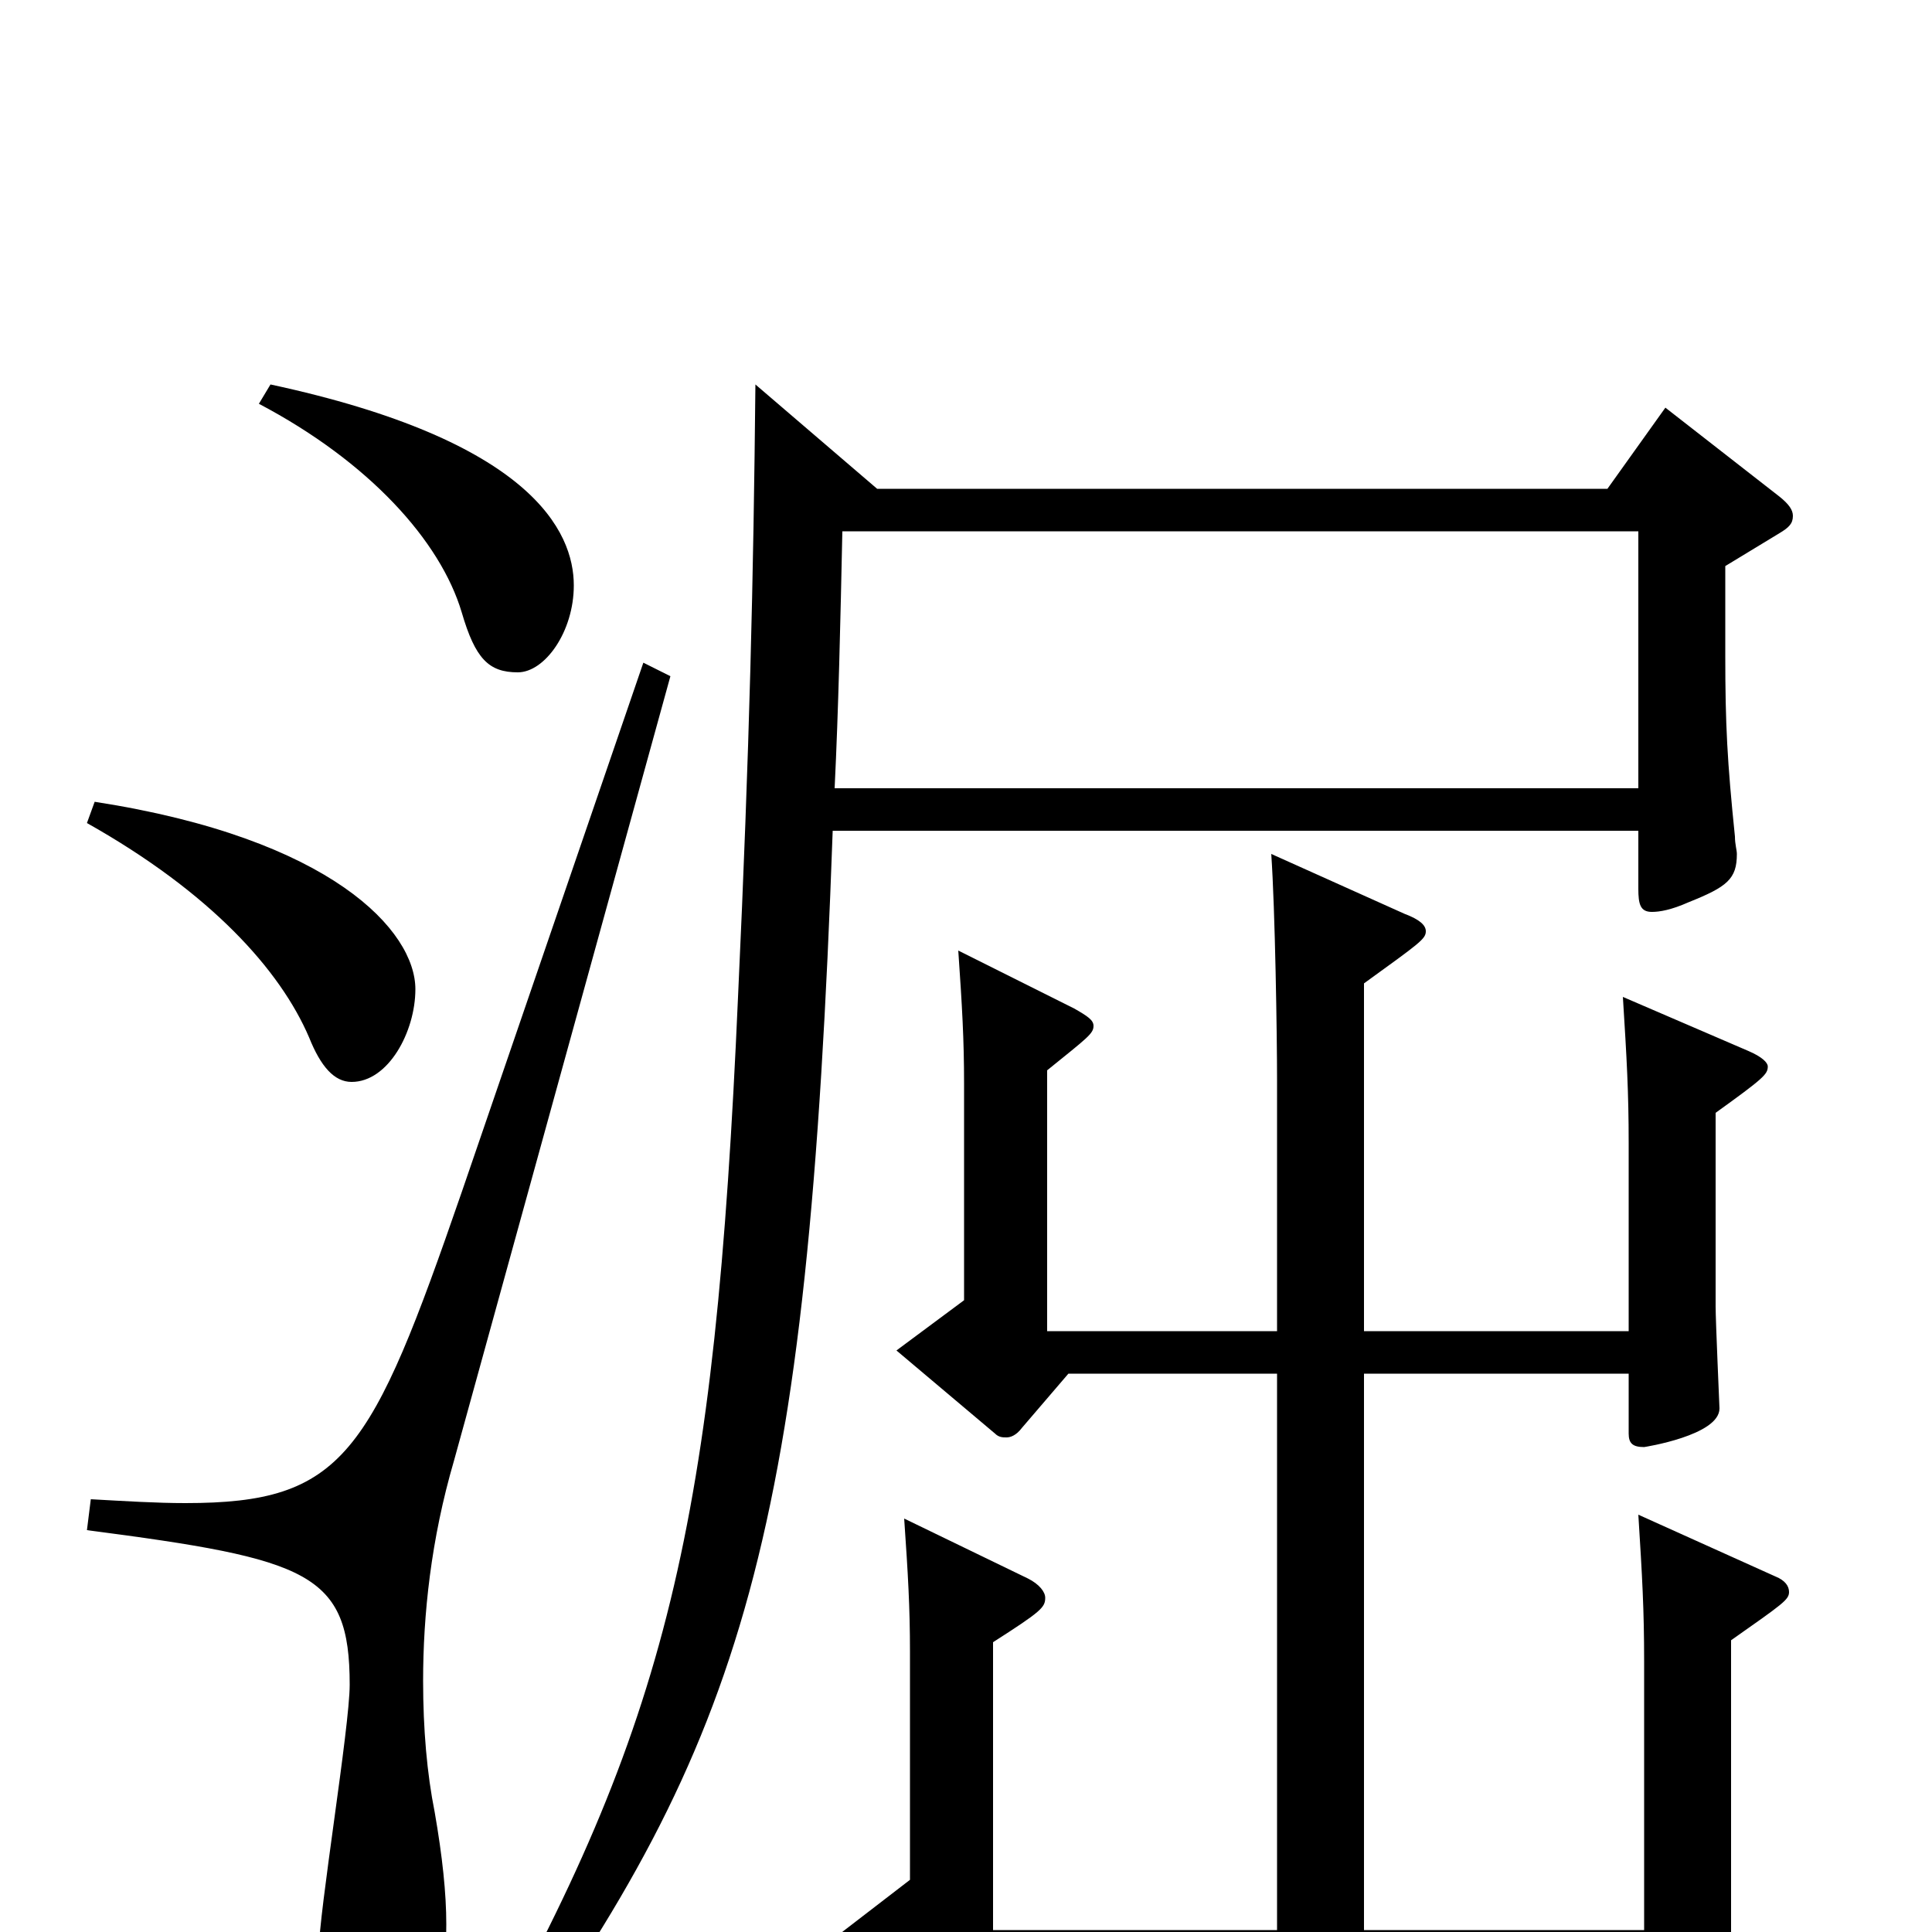 <svg xmlns="http://www.w3.org/2000/svg" viewBox="0 -1000 1000 1000">
	<path fill="#000000" d="M432 -592C434 -633 435 -678 436 -725H848V-592ZM391 -801C390 -701 388 -613 382 -484C370 -211 346 -108 246 69L259 76C386 -100 418 -204 431 -570H848V-540C848 -532 849 -528 855 -528C859 -528 865 -529 874 -533C894 -541 899 -545 899 -558C899 -560 898 -563 898 -567C894 -606 893 -625 893 -661V-707L921 -724C926 -727 928 -729 928 -733C928 -736 926 -739 921 -743L862 -789L832 -747H454ZM333 -657L239 -383C192 -247 178 -222 96 -222C81 -222 65 -223 47 -224L45 -208C160 -193 181 -186 181 -128C181 -106 165 -10 165 10C165 47 177 60 193 60C216 60 231 40 231 -4C231 -20 229 -39 225 -62C221 -82 219 -105 219 -130C219 -164 223 -203 235 -244L347 -650ZM45 -574C109 -538 145 -498 160 -463C166 -448 173 -440 182 -440C201 -440 215 -466 215 -488C215 -518 172 -566 49 -585ZM134 -791C191 -761 228 -720 239 -683C246 -659 253 -652 268 -652C282 -652 297 -673 297 -697C297 -725 275 -772 140 -801ZM706 -311V-491C735 -512 738 -514 738 -518C738 -521 735 -524 727 -527L658 -558C660 -529 661 -464 661 -441V-311H542V-446C563 -463 566 -465 566 -469C566 -472 563 -474 556 -478L496 -508C498 -479 499 -462 499 -439V-327L464 -301L515 -258C517 -256 519 -256 521 -256C523 -256 526 -257 529 -261L553 -289H661V-1H514V-150C539 -166 541 -168 541 -173C541 -176 538 -180 532 -183L468 -214C470 -185 471 -168 471 -145V-27L432 3L481 49C483 51 485 52 487 52C489 52 492 50 495 46L515 21H851V76C851 81 852 83 858 83C861 83 866 82 873 80C894 73 898 70 898 63C898 48 896 25 896 10V-151C923 -170 926 -172 926 -176C926 -179 924 -182 919 -184L848 -216C850 -184 851 -167 851 -140V-1H706V-289H843V-258C843 -253 845 -251 851 -251C851 -251 890 -257 890 -271C890 -272 888 -316 888 -324V-424C913 -442 915 -444 915 -448C915 -450 912 -453 905 -456L840 -484C842 -452 843 -435 843 -408V-311Z"/>
</svg>